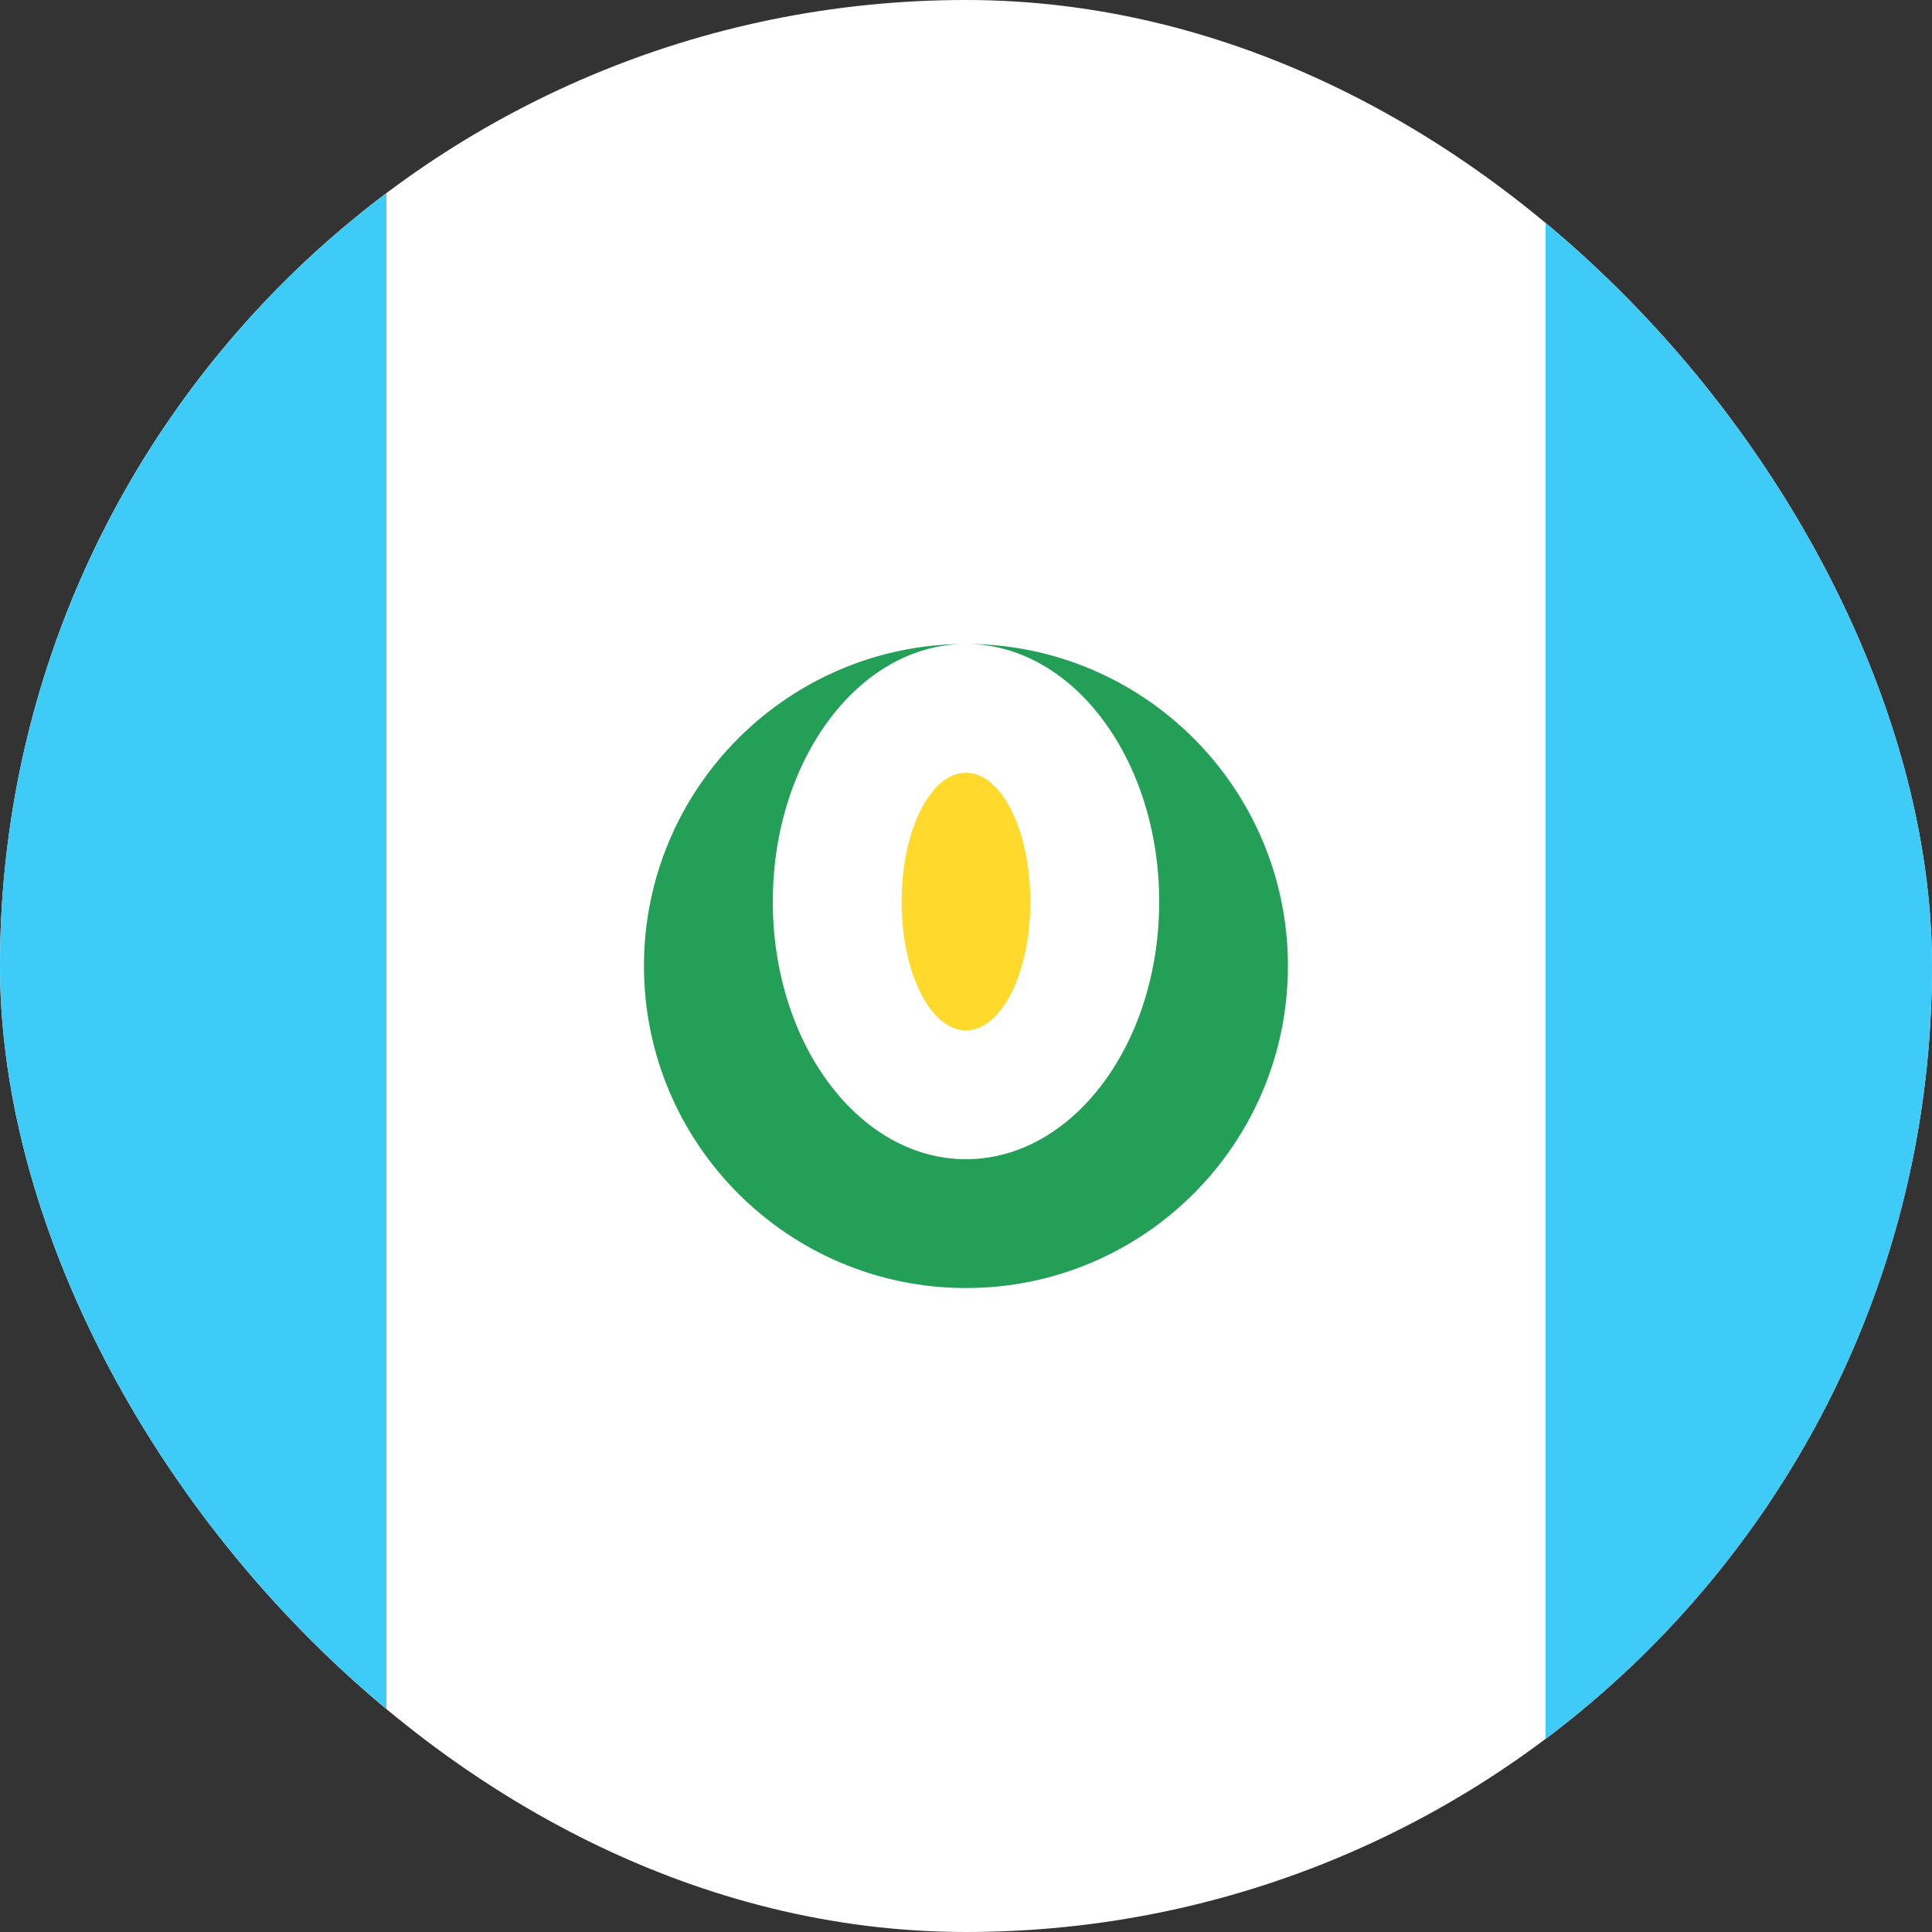 <svg width="16" height="16" viewBox="0 0 16 16" fill="none" xmlns="http://www.w3.org/2000/svg">
<rect x="0" y="0" width="16" height="16" fill="#333333" stroke="none"/>
<g clip-path="url(#clip0_1_482767)">
<rect width="16" height="16" rx="8" fill="white"/>
<rect x="12.8" width="6.4" height="16" fill="#3ECBF8"/>
<rect x="-3.2" width="6.4" height="16" fill="#3ECBF8"/>
<path d="M8 8.533C8.295 8.533 8.533 8.056 8.533 7.467C8.533 6.877 8.295 6.4 8 6.4C7.705 6.4 7.467 6.877 7.467 7.467C7.467 8.056 7.705 8.533 8 8.533Z" fill="#FFDA2C"/>
<path fill-rule="evenodd" clip-rule="evenodd" d="M10.666 8C10.666 6.528 9.472 5.333 8 5.333C6.528 5.333 5.333 6.528 5.333 8C5.333 9.472 6.528 10.667 8 10.667C9.472 10.667 10.666 9.472 10.666 8ZM8 9.6C8.883 9.6 9.6 8.646 9.6 7.467C9.6 6.288 8.883 5.333 8 5.333C7.116 5.333 6.4 6.288 6.4 7.467C6.4 8.646 7.116 9.6 8 9.6Z" fill="#249F58"/>
</g>
<defs>
<clipPath id="clip0_1_482767">
<rect width="16" height="16" rx="8" fill="white"/>
</clipPath>
</defs>
</svg>
